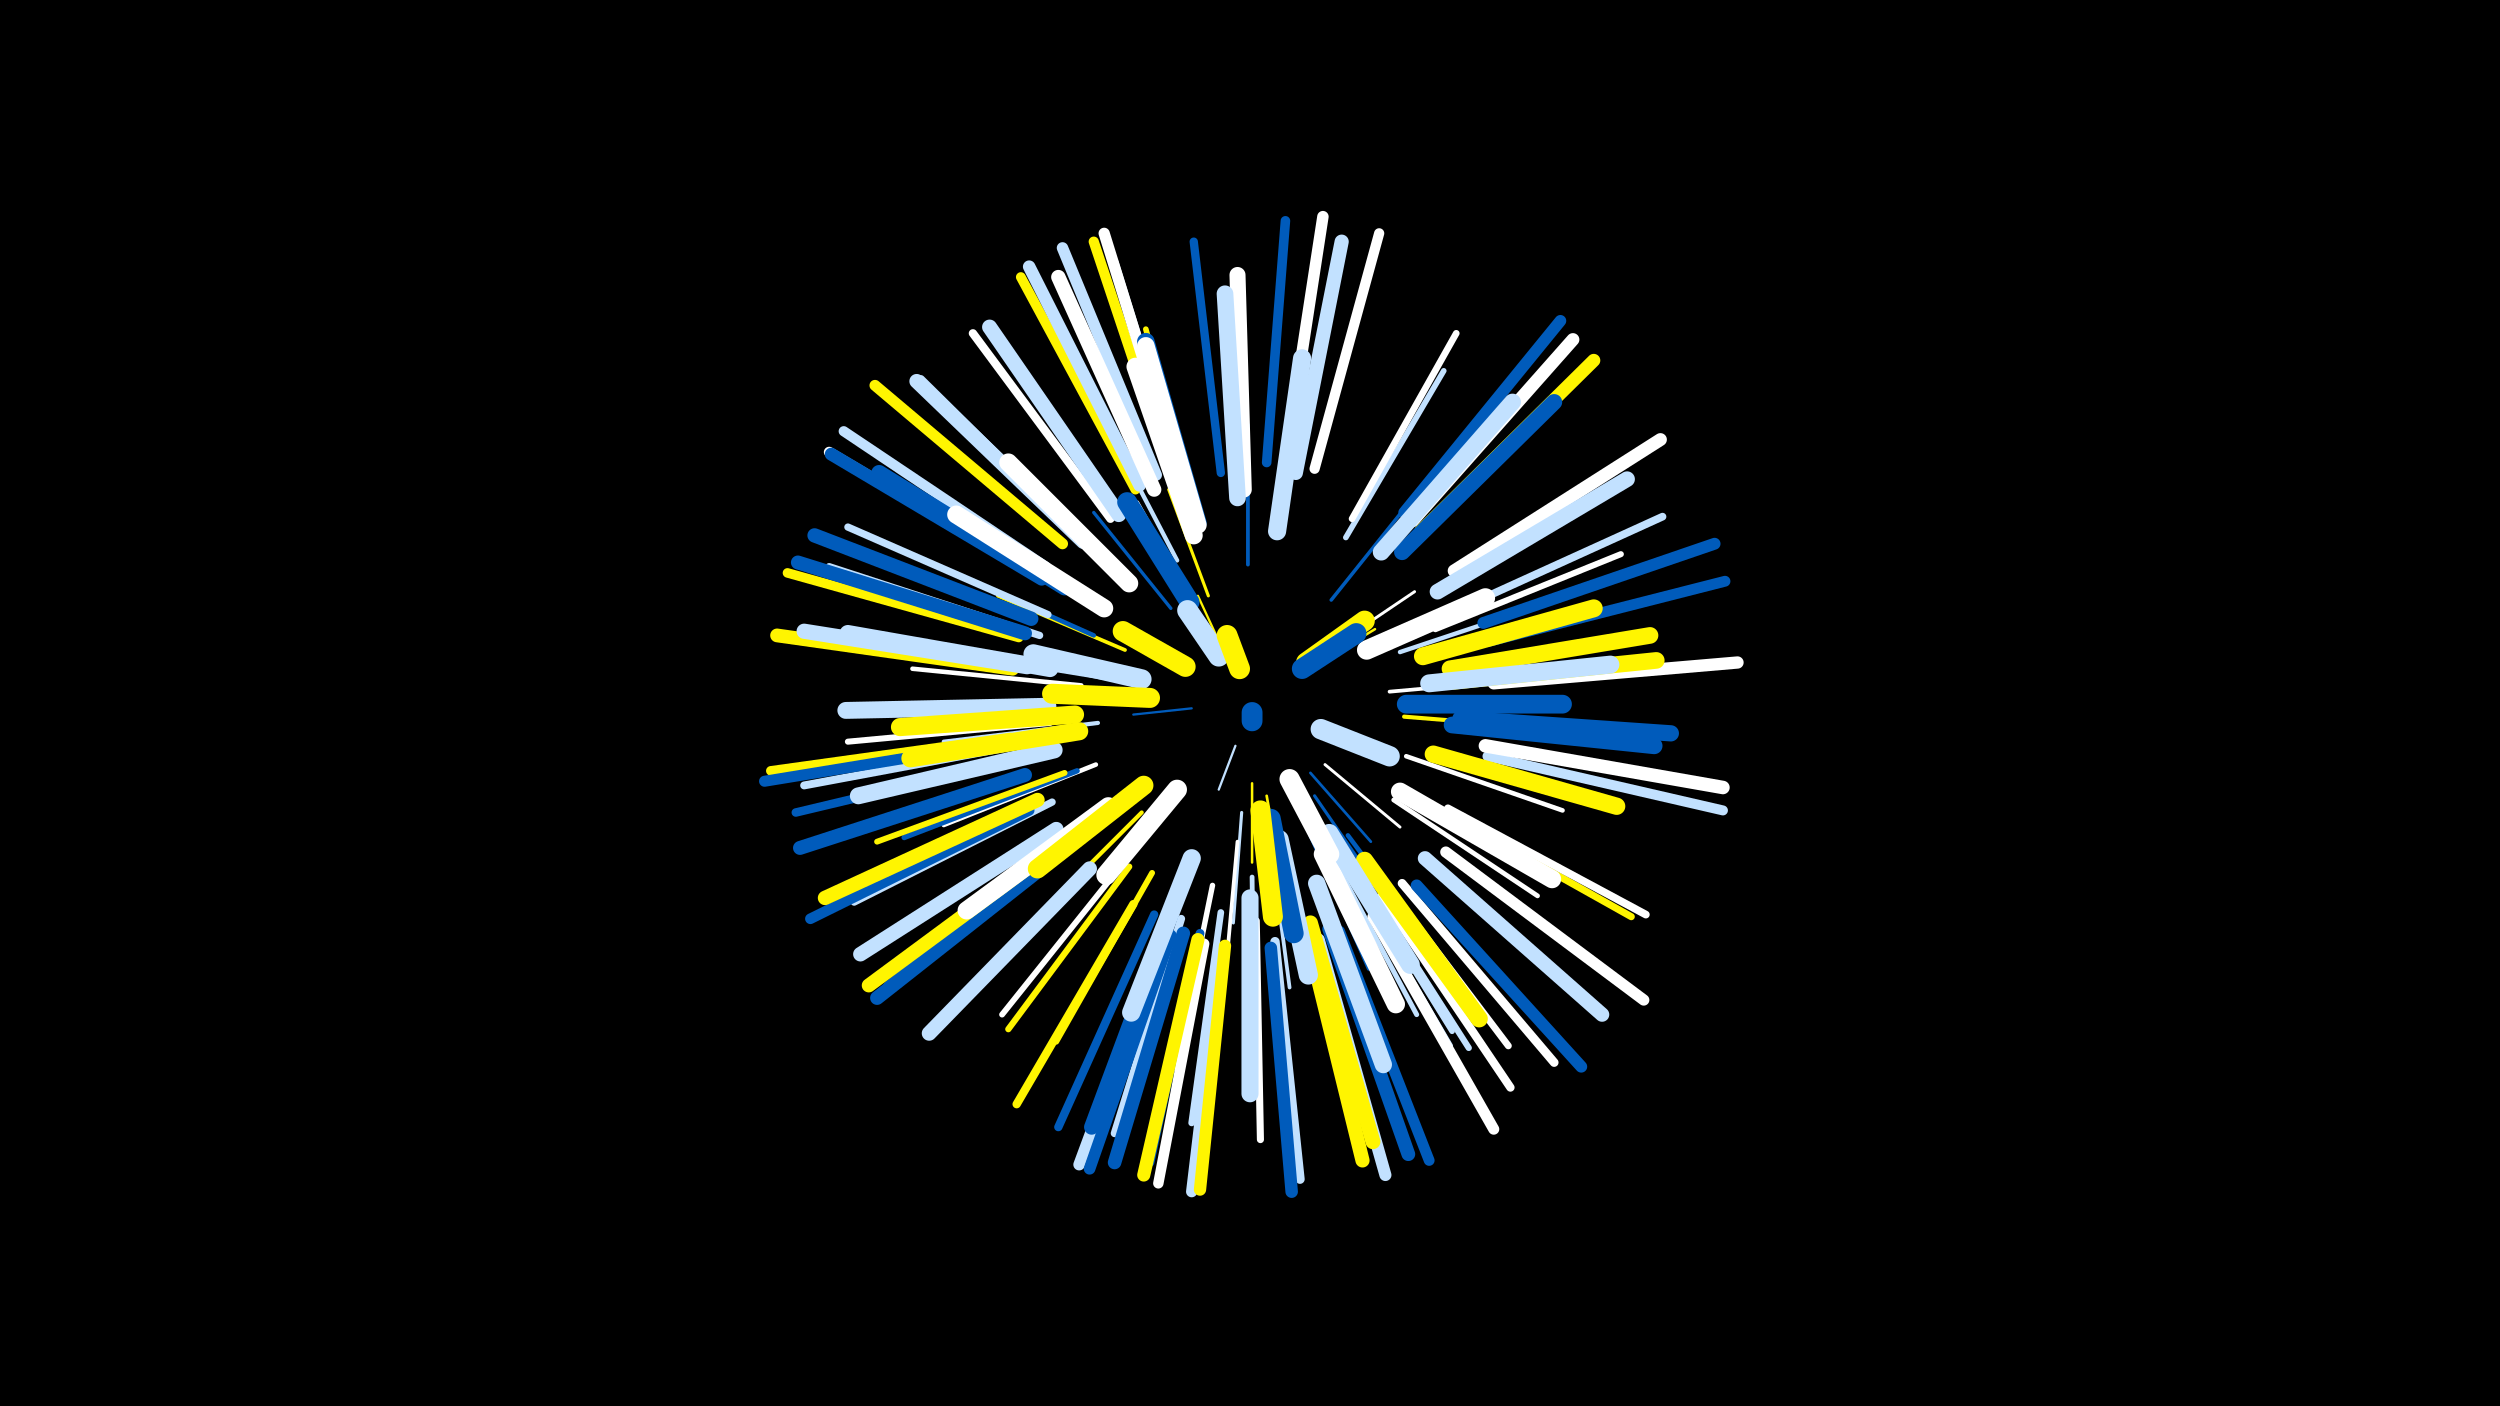 <svg width="1200" height="675" viewBox="-500 -500 1200 675" xmlns="http://www.w3.org/2000/svg"><path d="M-500-500h1200v675h-1200z" fill="#000"/><style>.sparkles path{stroke-linecap:round}</style><g class="sparkles"><path d="M93-142l-8 21" stroke-width="1.1" stroke="#c2e1ff2"/><path d="M72-160l-28 3" stroke-width="1.1" stroke="#005bbb3"/><path d="M87-188l-12-26" stroke-width="1.1" stroke="#fff5003"/><path d="M130-180l30-18" stroke-width="1.2" stroke="#fff5005"/><path d="M101-124l0 38" stroke-width="1.2" stroke="#fff5006"/><path d="M129-129l29 33" stroke-width="1.3" stroke="#005bbb9"/><path d="M108-118l8 45" stroke-width="1.3" stroke="#fff5009"/><path d="M136-133l36 30" stroke-width="1.4" stroke="#fffA"/><path d="M139-189l40-27" stroke-width="1.4" stroke="#fffA"/><path d="M50-171l-49-8" stroke-width="1.4" stroke="#c2e1ffC"/><path d="M96-110l-4 53" stroke-width="1.5" stroke="#c2e1ffD"/><path d="M131-118l31 45" stroke-width="1.5" stroke="#005bbbE"/><path d="M80-214l-19-51" stroke-width="1.5" stroke="#fff500E"/><path d="M73-211l-27-48" stroke-width="1.5" stroke="#fffE"/><path d="M62-208l-37-46" stroke-width="1.6" stroke="#005bbb11"/><path d="M139-212l40-50" stroke-width="1.7" stroke="#005bbb14"/><path d="M40-188l-61-26" stroke-width="1.8" stroke="#fff50015"/><path d="M99-229l0-67" stroke-width="1.8" stroke="#005bbb16"/><path d="M94-96l-6 66" stroke-width="1.8" stroke="#fff16"/><path d="M167-168l67-6" stroke-width="1.8" stroke="#fff16"/><path d="M110-94l9 68" stroke-width="1.8" stroke="#c2e1ff17"/><path d="M129-99l28 64" stroke-width="1.9" stroke="#005bbb18"/><path d="M27-153l-74 9" stroke-width="2.0" stroke="#c2e1ff1B"/><path d="M48-110l-53 53" stroke-width="2.0" stroke="#fff5001C"/><path d="M138-99l39 63" stroke-width="2.0" stroke="#fff1C"/><path d="M174-156l74 6" stroke-width="2.0" stroke="#fff5001C"/><path d="M172-187l72-24" stroke-width="2.1" stroke="#c2e1ff1D"/><path d="M65-231l-36-69" stroke-width="2.1" stroke="#c2e1ff1E"/><path d="M147-99l47 63" stroke-width="2.2" stroke="#005bbb20"/><path d="M26-133l-73 29" stroke-width="2.2" stroke="#fff21"/><path d="M175-137l75 26" stroke-width="2.2" stroke="#fff21"/><path d="M19-171l-81-8" stroke-width="2.2" stroke="#fff22"/><path d="M25-195l-74-33" stroke-width="2.2" stroke="#005bbb23"/><path d="M169-116l69 46" stroke-width="2.3" stroke="#fff24"/><path d="M101-79l1 83" stroke-width="2.3" stroke="#c2e1ff25"/><path d="M140-88l40 75" stroke-width="2.4" stroke="#c2e1ff26"/><path d="M17-130l-83 32" stroke-width="2.6" stroke="#005bbb2B"/><path d="M82-75l-18 88" stroke-width="2.6" stroke="#fff2C"/><path d="M146-242l47-80" stroke-width="2.7" stroke="#c2e1ff2F"/><path d="M148-84l49 79" stroke-width="2.7" stroke="#c2e1ff30"/><path d="M75-252l-25-90" stroke-width="2.7" stroke="#fff50031"/><path d="M53-81l-46 81" stroke-width="2.8" stroke="#fff50032"/><path d="M41-88l-60 75" stroke-width="2.8" stroke="#fff34"/><path d="M11-129l-90 33" stroke-width="2.8" stroke="#fff50034"/><path d="M148-80l48 82" stroke-width="2.9" stroke="#c2e1ff34"/><path d="M189-198l89-36" stroke-width="2.9" stroke="#fff34"/><path d="M4-153l-97 9" stroke-width="2.9" stroke="#fff36"/><path d="M42-84l-58 78" stroke-width="3.0" stroke="#fff50037"/><path d="M152-80l53 83" stroke-width="3.0" stroke="#c2e1ff38"/><path d="M149-251l50-89" stroke-width="3.2" stroke="#fff3D"/><path d="M86-62l-14 101" stroke-width="3.2" stroke="#c2e1ff3E"/><path d="M162-80l62 82" stroke-width="3.3" stroke="#fff41"/><path d="M103-58l2 105" stroke-width="3.4" stroke="#fff44"/><path d="M192-111l91 51" stroke-width="3.4" stroke="#fff50044"/><path d="M3-205l-96-42" stroke-width="3.5" stroke="#c2e1ff45"/><path d="M-1-195l-101-33" stroke-width="3.5" stroke="#c2e1ff47"/><path d="M5-115l-95 48" stroke-width="3.5" stroke="#c2e1ff47"/><path d="M195-112l95 51" stroke-width="3.7" stroke="#fff4B"/><path d="M67-59l-32 103" stroke-width="3.7" stroke="#c2e1ff4C"/><path d="M-7-180l-107-18" stroke-width="3.7" stroke="#c2e1ff4C"/><path d="M199-207l99-45" stroke-width="3.7" stroke="#c2e1ff4C"/><path d="M-7-143l-107 20" stroke-width="3.8" stroke="#c2e1ff4E"/><path d="M13-95l-87 68" stroke-width="3.9" stroke="#005bbb51"/><path d="M68-268l-33-106" stroke-width="3.9" stroke="#c2e1ff53"/><path d="M21-240l-79-78" stroke-width="3.9" stroke="#c2e1ff53"/><path d="M33-251l-66-89" stroke-width="4.0" stroke="#fff53"/><path d="M44-66l-56 96" stroke-width="4.0" stroke="#fff50054"/><path d="M163-70l62 92" stroke-width="4.0" stroke="#fff55"/><path d="M54-61l-46 102" stroke-width="4.0" stroke="#005bbb55"/><path d="M86-273l-13-111" stroke-width="4.0" stroke="#005bbb56"/><path d="M-9-136l-109 26" stroke-width="4.1" stroke="#005bbb57"/><path d="M76-52l-24 110" stroke-width="4.2" stroke="#005bbb59"/><path d="M173-76l73 86" stroke-width="4.2" stroke="#fff5A"/><path d="M112-48l12 114" stroke-width="4.5" stroke="#c2e1ff61"/><path d="M-11-194l-111-31" stroke-width="4.6" stroke="#fff50065"/><path d="M108-278l9-116" stroke-width="4.6" stroke="#005bbb66"/><path d="M-15-146l-115 16" stroke-width="4.6" stroke="#fff50067"/><path d="M45-265l-55-102" stroke-width="4.7" stroke="#fff50068"/><path d="M214-137l113 26" stroke-width="4.8" stroke="#c2e1ff6B"/><path d="M62-273l-37-111" stroke-width="4.9" stroke="#fff5006F"/><path d="M131-275l31-113" stroke-width="4.9" stroke="#fff6F"/><path d="M2-228l-97-65" stroke-width="4.9" stroke="#c2e1ff6F"/><path d="M78-47l-22 115" stroke-width="5.0" stroke="#fff72"/><path d="M-1-223l-101-60" stroke-width="5.1" stroke="#fff72"/><path d="M-6-111l-105 52" stroke-width="5.1" stroke="#005bbb74"/><path d="M214-192l114-29" stroke-width="5.2" stroke="#005bbb76"/><path d="M143-53l43 110" stroke-width="5.2" stroke="#005bbb76"/><path d="M10-239l-90-76" stroke-width="5.3" stroke="#fff50079"/><path d="M159-60l58 102" stroke-width="5.3" stroke="#fff7B"/><path d="M-17-144l-116 19" stroke-width="5.3" stroke="#005bbb7B"/><path d="M86-45l-14 117" stroke-width="5.4" stroke="#c2e1ff7B"/><path d="M65-275l-35-113" stroke-width="5.4" stroke="#fff7C"/><path d="M194-91l95 71" stroke-width="5.4" stroke="#fff7D"/><path d="M55-272l-45-109" stroke-width="5.5" stroke="#c2e1ff7E"/><path d="M117-279l18-117" stroke-width="5.5" stroke="#fff7E"/><path d="M59-52l-41 111" stroke-width="5.6" stroke="#c2e1ff81"/><path d="M174-254l75-92" stroke-width="5.6" stroke="#005bbb82"/><path d="M62-51l-39 112" stroke-width="5.6" stroke="#005bbb82"/><path d="M180-75l79 87" stroke-width="5.7" stroke="#005bbb84"/><path d="M212-201l111-38" stroke-width="5.7" stroke="#005bbb84"/><path d="M133-49l32 113" stroke-width="5.8" stroke="#c2e1ff87"/><path d="M88-46l-12 117" stroke-width="5.9" stroke="#fff5008B"/><path d="M217-172l117-10" stroke-width="5.9" stroke="#fff8B"/><path d="M110-45l10 117" stroke-width="6.0" stroke="#005bbb8C"/><path d="M47-267l-53-105" stroke-width="6.0" stroke="#c2e1ff8E"/><path d="M198-226l99-63" stroke-width="6.2" stroke="#fff92"/><path d="M0-222l-101-60" stroke-width="6.2" stroke="#005bbb92"/><path d="M178-250l77-87" stroke-width="6.2" stroke="#fff92"/><path d="M182-245l83-82" stroke-width="6.3" stroke="#fff50095"/><path d="M75-49l-26 113" stroke-width="6.3" stroke="#fff50096"/><path d="M213-142l114 20" stroke-width="6.5" stroke="#fff9B"/><path d="M68-52l-33 110" stroke-width="6.5" stroke="#005bbb9D"/><path d="M-14-179l-113-16" stroke-width="6.6" stroke="#fff5009E"/><path d="M138-54l38 108" stroke-width="6.6" stroke="#005bbb9E"/><path d="M11-92l-90 71" stroke-width="6.7" stroke="#005bbbA0"/><path d="M9-95l-92 68" stroke-width="6.7" stroke="#fff500A2"/><path d="M-8-196l-109-34" stroke-width="6.7" stroke="#005bbbA2"/><path d="M-8-128l-108 35" stroke-width="6.7" stroke="#005bbbA2"/><path d="M127-53l27 110" stroke-width="6.8" stroke="#fff500A5"/><path d="M122-273l22-111" stroke-width="6.8" stroke="#c2e1ffA5"/><path d="M184-88l85 75" stroke-width="6.9" stroke="#c2e1ffA6"/><path d="M-2-116l-102 47" stroke-width="6.9" stroke="#fff500A7"/><path d="M-5-203l-104-40" stroke-width="6.9" stroke="#005bbbA7"/><path d="M54-265l-46-102" stroke-width="6.9" stroke="#fffA7"/><path d="M20-240l-80-77" stroke-width="7.0" stroke="#c2e1ffAA"/><path d="M7-102l-94 60" stroke-width="7.0" stroke="#c2e1ffAB"/><path d="M23-83l-77 79" stroke-width="7.1" stroke="#c2e1ffAC"/><path d="M37-253l-62-90" stroke-width="7.2" stroke="#c2e1ffAE"/><path d="M129-57l30 105" stroke-width="7.2" stroke="#fff500AF"/><path d="M62-61l-38 102" stroke-width="7.3" stroke="#005bbbB1"/><path d="M-7-180l-107-17" stroke-width="7.3" stroke="#c2e1ffB2"/><path d="M190-216l91-54" stroke-width="7.5" stroke="#c2e1ffB9"/><path d="M11-218l-89-55" stroke-width="7.6" stroke="#005bbbB9"/><path d="M173-235l73-72" stroke-width="7.7" stroke="#005bbbBE"/><path d="M97-265l-3-103" stroke-width="7.7" stroke="#fffBE"/><path d="M201-155l101 7" stroke-width="7.8" stroke="#005bbbC1"/><path d="M94-261l-6-98" stroke-width="8.0" stroke="#c2e1ffC5"/><path d="M198-173l97-10" stroke-width="8.0" stroke="#fff500C6"/><path d="M4-179l-97-17" stroke-width="8.0" stroke="#c2e1ffC7"/><path d="M197-152l97 10" stroke-width="8.0" stroke="#005bbbC7"/><path d="M196-179l96-16" stroke-width="8.0" stroke="#fff500C7"/><path d="M3-161l-97 2" stroke-width="8.1" stroke="#c2e1ffC8"/><path d="M6-140l-94 22" stroke-width="8.1" stroke="#c2e1ffC9"/><path d="M163-235l63-72" stroke-width="8.1" stroke="#c2e1ffC9"/><path d="M100-69l0 94" stroke-width="8.2" stroke="#c2e1ffCD"/><path d="M155-87l55 76" stroke-width="8.3" stroke="#fff500CD"/><path d="M132-76l32 87" stroke-width="8.3" stroke="#c2e1ffCF"/><path d="M188-138l88 25" stroke-width="8.3" stroke="#fff500D0"/><path d="M75-249l-25-87" stroke-width="8.4" stroke="#005bbbD1"/><path d="M75-248l-25-86" stroke-width="8.4" stroke="#fffD2"/><path d="M186-172l87-9" stroke-width="8.6" stroke="#c2e1ffD5"/><path d="M183-185l82-23" stroke-width="8.6" stroke="#fff500D7"/><path d="M73-243l-28-81" stroke-width="8.6" stroke="#fffD7"/><path d="M32-113l-68 50" stroke-width="8.7" stroke="#fffD8"/><path d="M16-157l-84 6" stroke-width="8.7" stroke="#fff500D8"/><path d="M172-120l73 42" stroke-width="8.7" stroke="#fffD9"/><path d="M113-245l12-83" stroke-width="8.7" stroke="#c2e1ffD9"/><path d="M30-208l-71-45" stroke-width="8.7" stroke="#fffD9"/><path d="M18-149l-81 13" stroke-width="8.7" stroke="#fff500DA"/><path d="M42-220l-58-58" stroke-width="8.7" stroke="#fffDB"/><path d="M135-90l35 72" stroke-width="8.8" stroke="#fffDD"/><path d="M72-88l-29 74" stroke-width="8.8" stroke="#c2e1ffDE"/><path d="M175-162l75 0" stroke-width="9.0" stroke="#005bbbE1"/><path d="M138-100l39 63" stroke-width="9.0" stroke="#c2e1ffE3"/><path d="M114-97l14 65" stroke-width="9.2" stroke="#c2e1ffE8"/><path d="M49-123l-51 40" stroke-width="9.3" stroke="#fff500EA"/><path d="M156-188l57-25" stroke-width="9.3" stroke="#fffEC"/><path d="M71-211l-30-48" stroke-width="9.5" stroke="#005bbbEF"/><path d="M110-107l11 55" stroke-width="9.5" stroke="#005bbbEF"/><path d="M65-121l-34 41" stroke-width="9.5" stroke="#fffF0"/><path d="M48-174l-52-12" stroke-width="9.5" stroke="#c2e1ffF1"/><path d="M105-111l6 51" stroke-width="9.6" stroke="#fff500F2"/><path d="M52-165l-47-2" stroke-width="9.6" stroke="#fff500F4"/><path d="M119-126l19 36" stroke-width="9.7" stroke="#fffF7"/><path d="M134-150l33 13" stroke-width="9.8" stroke="#c2e1ffF8"/><path d="M69-180l-30-17" stroke-width="9.8" stroke="#fff500F9"/><path d="M127-182l28-20" stroke-width="9.8" stroke="#fff500F9"/><path d="M125-179l26-17" stroke-width="9.8" stroke="#005bbbFA"/><path d="M85-185l-15-22" stroke-width="9.9" stroke="#c2e1ffFB"/><path d="M95-179l-6-16" stroke-width="10.0" stroke="#fff500FD"/><path d="M101-158l0 4" stroke-width="10.0" stroke="#005bbbFE"/></g></svg>